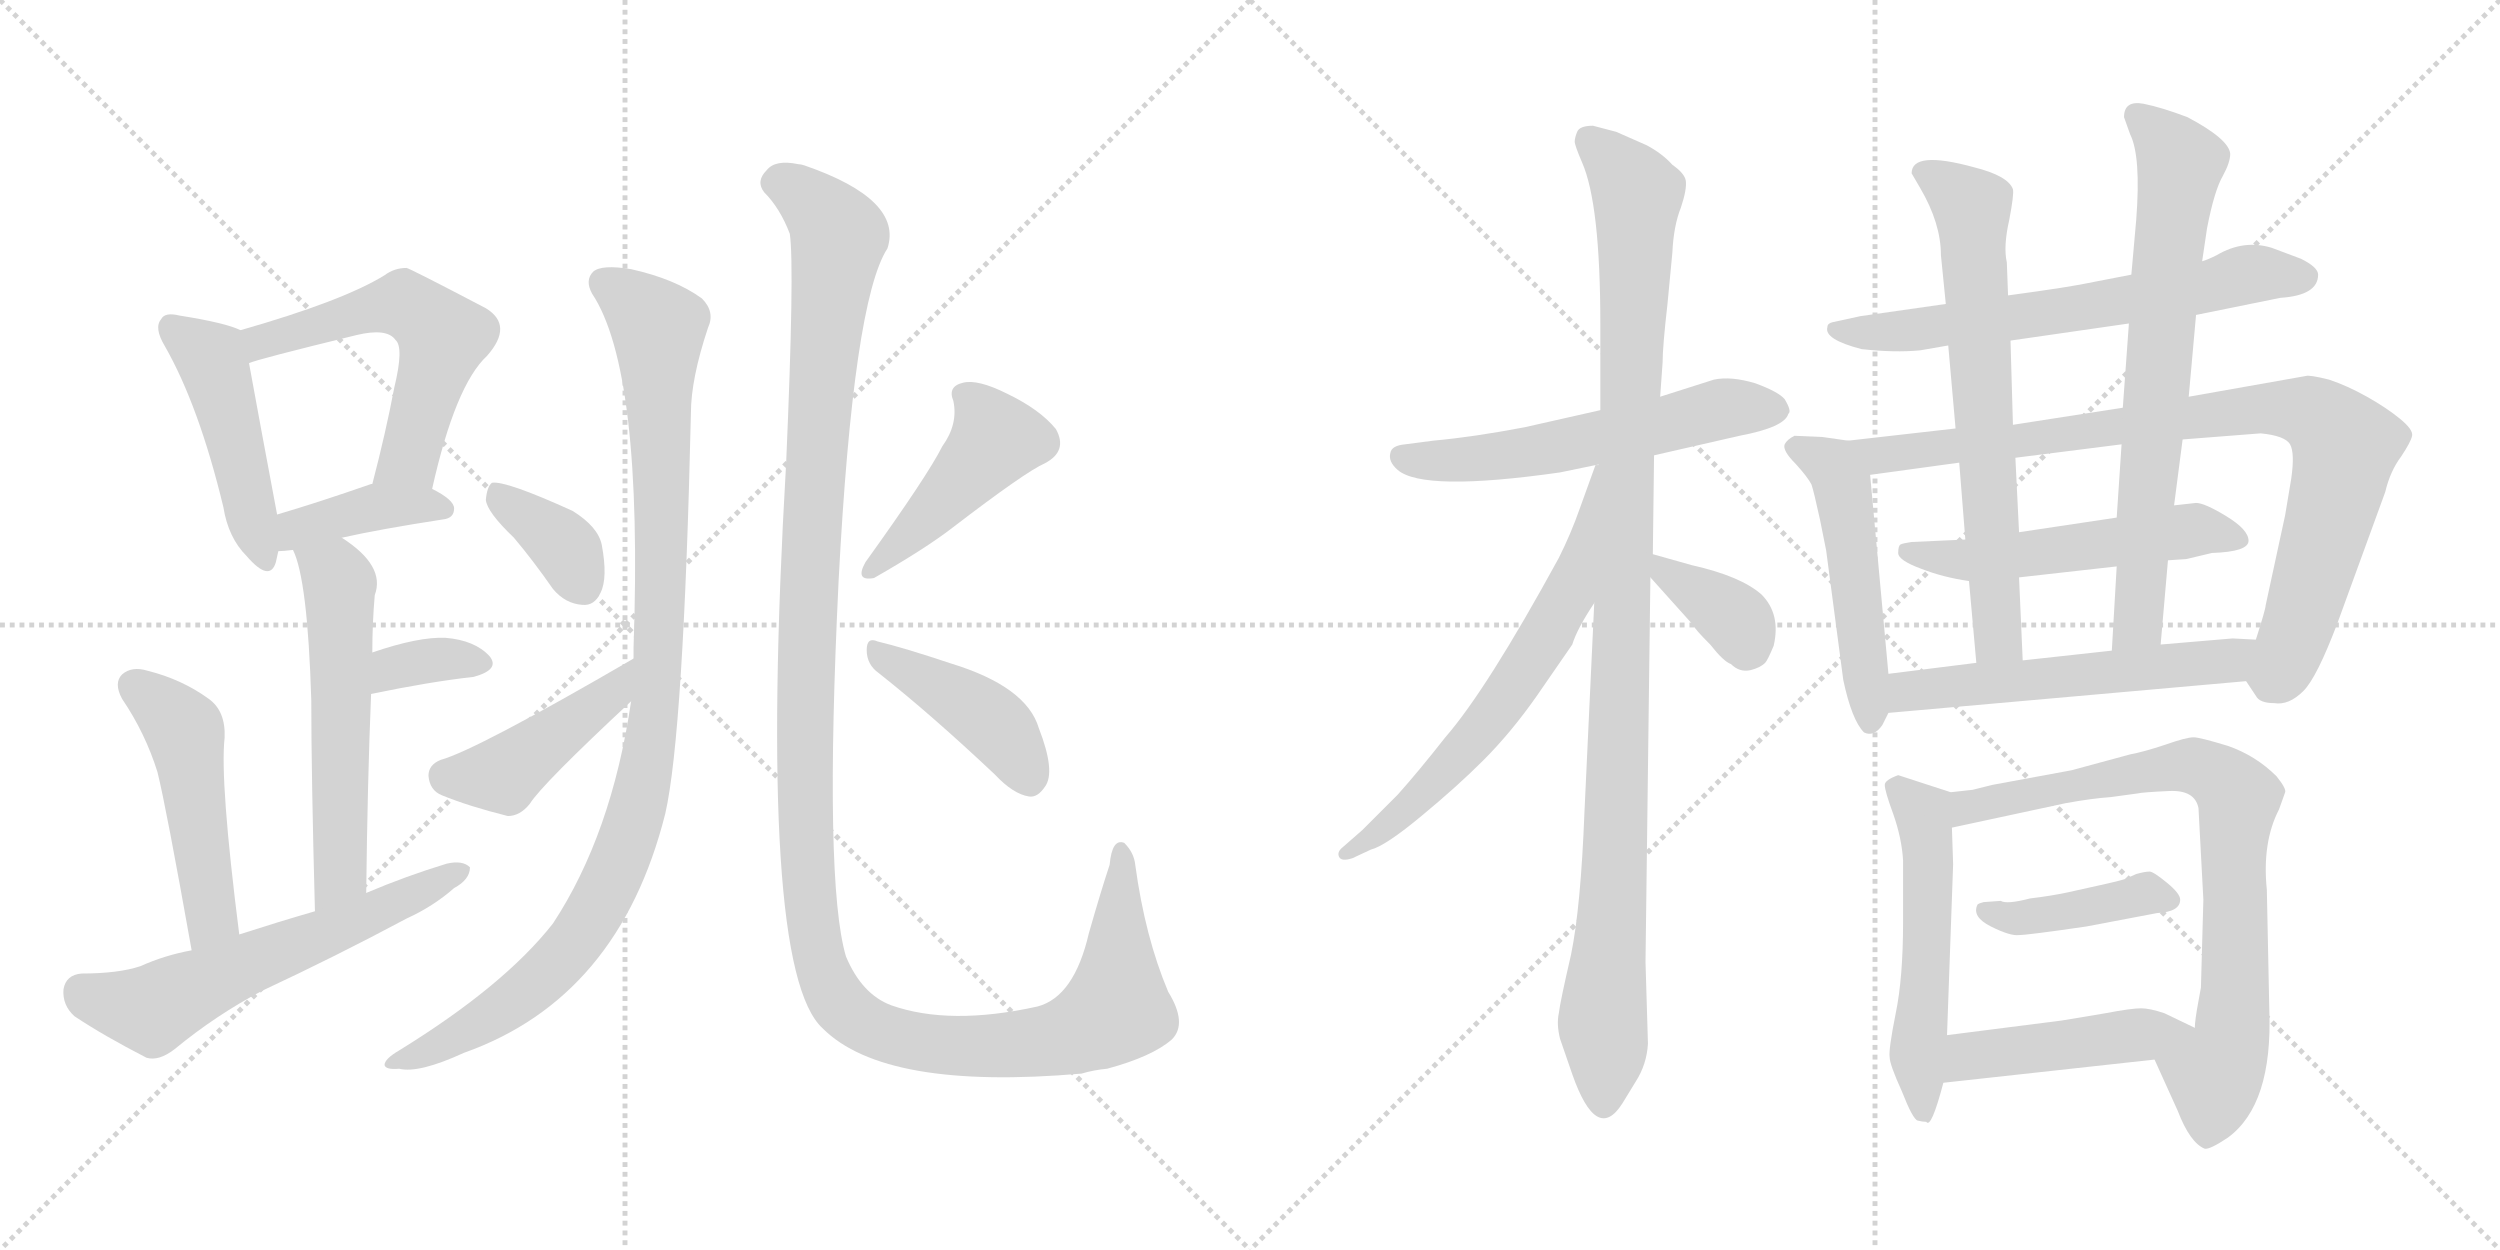 <svg version="1.1" viewBox="0 0 2048 1024" xmlns="http://www.w3.org/2000/svg">
  <g stroke="lightgray" stroke-dasharray="1,1" stroke-width="1" transform="scale(4, 4)">
    <line x1="0" y1="0" x2="256" y2="256"></line>
    <line x1="256" y1="0" x2="0" y2="256"></line>
    <line x1="128" y1="0" x2="128" y2="256"></line>
    <line x1="0" y1="128" x2="256" y2="128"></line>
    <line x1="256" y1="0" x2="512" y2="256"></line>
    <line x1="512" y1="0" x2="256" y2="256"></line>
    <line x1="384" y1="0" x2="384" y2="256"></line>
    <line x1="256" y1="128" x2="512" y2="128"></line>
  </g>
<g transform="scale(1, -1) translate(0, -850)">
   <style type="text/css">
    @keyframes keyframes0 {
      from {
       stroke: black;
       stroke-dashoffset: 463;
       stroke-width: 128;
       }
       60% {
       animation-timing-function: step-end;
       stroke: black;
       stroke-dashoffset: 0;
       stroke-width: 128;
       }
       to {
       stroke: black;
       stroke-width: 1024;
       }
       }
       #make-me-a-hanzi-animation-0 {
         animation: keyframes0 0.627s both;
         animation-delay: 0s;
         animation-timing-function: linear;
       }
    @keyframes keyframes1 {
      from {
       stroke: black;
       stroke-dashoffset: 565;
       stroke-width: 128;
       }
       65% {
       animation-timing-function: step-end;
       stroke: black;
       stroke-dashoffset: 0;
       stroke-width: 128;
       }
       to {
       stroke: black;
       stroke-width: 1024;
       }
       }
       #make-me-a-hanzi-animation-1 {
         animation: keyframes1 0.71s both;
         animation-delay: 0.627s;
         animation-timing-function: linear;
       }
    @keyframes keyframes2 {
      from {
       stroke: black;
       stroke-dashoffset: 392;
       stroke-width: 128;
       }
       56% {
       animation-timing-function: step-end;
       stroke: black;
       stroke-dashoffset: 0;
       stroke-width: 128;
       }
       to {
       stroke: black;
       stroke-width: 1024;
       }
       }
       #make-me-a-hanzi-animation-2 {
         animation: keyframes2 0.569s both;
         animation-delay: 1.337s;
         animation-timing-function: linear;
       }
    @keyframes keyframes3 {
      from {
       stroke: black;
       stroke-dashoffset: 562;
       stroke-width: 128;
       }
       65% {
       animation-timing-function: step-end;
       stroke: black;
       stroke-dashoffset: 0;
       stroke-width: 128;
       }
       to {
       stroke: black;
       stroke-width: 1024;
       }
       }
       #make-me-a-hanzi-animation-3 {
         animation: keyframes3 0.707s both;
         animation-delay: 1.906s;
         animation-timing-function: linear;
       }
    @keyframes keyframes4 {
      from {
       stroke: black;
       stroke-dashoffset: 345;
       stroke-width: 128;
       }
       53% {
       animation-timing-function: step-end;
       stroke: black;
       stroke-dashoffset: 0;
       stroke-width: 128;
       }
       to {
       stroke: black;
       stroke-width: 1024;
       }
       }
       #make-me-a-hanzi-animation-4 {
         animation: keyframes4 0.531s both;
         animation-delay: 2.613s;
         animation-timing-function: linear;
       }
    @keyframes keyframes5 {
      from {
       stroke: black;
       stroke-dashoffset: 486;
       stroke-width: 128;
       }
       61% {
       animation-timing-function: step-end;
       stroke: black;
       stroke-dashoffset: 0;
       stroke-width: 128;
       }
       to {
       stroke: black;
       stroke-width: 1024;
       }
       }
       #make-me-a-hanzi-animation-5 {
         animation: keyframes5 0.646s both;
         animation-delay: 3.144s;
         animation-timing-function: linear;
       }
    @keyframes keyframes6 {
      from {
       stroke: black;
       stroke-dashoffset: 594;
       stroke-width: 128;
       }
       66% {
       animation-timing-function: step-end;
       stroke: black;
       stroke-dashoffset: 0;
       stroke-width: 128;
       }
       to {
       stroke: black;
       stroke-width: 1024;
       }
       }
       #make-me-a-hanzi-animation-6 {
         animation: keyframes6 0.733s both;
         animation-delay: 3.789s;
         animation-timing-function: linear;
       }
    @keyframes keyframes7 {
      from {
       stroke: black;
       stroke-dashoffset: 1013;
       stroke-width: 128;
       }
       77% {
       animation-timing-function: step-end;
       stroke: black;
       stroke-dashoffset: 0;
       stroke-width: 128;
       }
       to {
       stroke: black;
       stroke-width: 1024;
       }
       }
       #make-me-a-hanzi-animation-7 {
         animation: keyframes7 1.074s both;
         animation-delay: 4.523s;
         animation-timing-function: linear;
       }
    @keyframes keyframes8 {
      from {
       stroke: black;
       stroke-dashoffset: 364;
       stroke-width: 128;
       }
       54% {
       animation-timing-function: step-end;
       stroke: black;
       stroke-dashoffset: 0;
       stroke-width: 128;
       }
       to {
       stroke: black;
       stroke-width: 1024;
       }
       }
       #make-me-a-hanzi-animation-8 {
         animation: keyframes8 0.546s both;
         animation-delay: 5.597s;
         animation-timing-function: linear;
       }
    @keyframes keyframes9 {
      from {
       stroke: black;
       stroke-dashoffset: 428;
       stroke-width: 128;
       }
       58% {
       animation-timing-function: step-end;
       stroke: black;
       stroke-dashoffset: 0;
       stroke-width: 128;
       }
       to {
       stroke: black;
       stroke-width: 1024;
       }
       }
       #make-me-a-hanzi-animation-9 {
         animation: keyframes9 0.598s both;
         animation-delay: 6.143s;
         animation-timing-function: linear;
       }
    @keyframes keyframes10 {
      from {
       stroke: black;
       stroke-dashoffset: 1329;
       stroke-width: 128;
       }
       81% {
       animation-timing-function: step-end;
       stroke: black;
       stroke-dashoffset: 0;
       stroke-width: 128;
       }
       to {
       stroke: black;
       stroke-width: 1024;
       }
       }
       #make-me-a-hanzi-animation-10 {
         animation: keyframes10 1.332s both;
         animation-delay: 6.742s;
         animation-timing-function: linear;
       }
    @keyframes keyframes11 {
      from {
       stroke: black;
       stroke-dashoffset: 441;
       stroke-width: 128;
       }
       59% {
       animation-timing-function: step-end;
       stroke: black;
       stroke-dashoffset: 0;
       stroke-width: 128;
       }
       to {
       stroke: black;
       stroke-width: 1024;
       }
       }
       #make-me-a-hanzi-animation-11 {
         animation: keyframes11 0.609s both;
         animation-delay: 8.073s;
         animation-timing-function: linear;
       }
    @keyframes keyframes12 {
      from {
       stroke: black;
       stroke-dashoffset: 420;
       stroke-width: 128;
       }
       58% {
       animation-timing-function: step-end;
       stroke: black;
       stroke-dashoffset: 0;
       stroke-width: 128;
       }
       to {
       stroke: black;
       stroke-width: 1024;
       }
       }
       #make-me-a-hanzi-animation-12 {
         animation: keyframes12 0.592s both;
         animation-delay: 8.682s;
         animation-timing-function: linear;
       }
    @keyframes keyframes13 {
      from {
       stroke: black;
       stroke-dashoffset: 565;
       stroke-width: 128;
       }
       65% {
       animation-timing-function: step-end;
       stroke: black;
       stroke-dashoffset: 0;
       stroke-width: 128;
       }
       to {
       stroke: black;
       stroke-width: 1024;
       }
       }
       #make-me-a-hanzi-animation-13 {
         animation: keyframes13 0.71s both;
         animation-delay: 9.274s;
         animation-timing-function: linear;
       }
    @keyframes keyframes14 {
      from {
       stroke: black;
       stroke-dashoffset: 1058;
       stroke-width: 128;
       }
       77% {
       animation-timing-function: step-end;
       stroke: black;
       stroke-dashoffset: 0;
       stroke-width: 128;
       }
       to {
       stroke: black;
       stroke-width: 1024;
       }
       }
       #make-me-a-hanzi-animation-14 {
         animation: keyframes14 1.111s both;
         animation-delay: 9.984s;
         animation-timing-function: linear;
       }
    @keyframes keyframes15 {
      from {
       stroke: black;
       stroke-dashoffset: 640;
       stroke-width: 128;
       }
       68% {
       animation-timing-function: step-end;
       stroke: black;
       stroke-dashoffset: 0;
       stroke-width: 128;
       }
       to {
       stroke: black;
       stroke-width: 1024;
       }
       }
       #make-me-a-hanzi-animation-15 {
         animation: keyframes15 0.771s both;
         animation-delay: 11.095s;
         animation-timing-function: linear;
       }
    @keyframes keyframes16 {
      from {
       stroke: black;
       stroke-dashoffset: 364;
       stroke-width: 128;
       }
       54% {
       animation-timing-function: step-end;
       stroke: black;
       stroke-dashoffset: 0;
       stroke-width: 128;
       }
       to {
       stroke: black;
       stroke-width: 1024;
       }
       }
       #make-me-a-hanzi-animation-16 {
         animation: keyframes16 0.546s both;
         animation-delay: 11.865s;
         animation-timing-function: linear;
       }
    @keyframes keyframes17 {
      from {
       stroke: black;
       stroke-dashoffset: 646;
       stroke-width: 128;
       }
       68% {
       animation-timing-function: step-end;
       stroke: black;
       stroke-dashoffset: 0;
       stroke-width: 128;
       }
       to {
       stroke: black;
       stroke-width: 1024;
       }
       }
       #make-me-a-hanzi-animation-17 {
         animation: keyframes17 0.776s both;
         animation-delay: 12.412s;
         animation-timing-function: linear;
       }
    @keyframes keyframes18 {
      from {
       stroke: black;
       stroke-dashoffset: 501;
       stroke-width: 128;
       }
       62% {
       animation-timing-function: step-end;
       stroke: black;
       stroke-dashoffset: 0;
       stroke-width: 128;
       }
       to {
       stroke: black;
       stroke-width: 1024;
       }
       }
       #make-me-a-hanzi-animation-18 {
         animation: keyframes18 0.658s both;
         animation-delay: 13.187s;
         animation-timing-function: linear;
       }
    @keyframes keyframes19 {
      from {
       stroke: black;
       stroke-dashoffset: 877;
       stroke-width: 128;
       }
       74% {
       animation-timing-function: step-end;
       stroke: black;
       stroke-dashoffset: 0;
       stroke-width: 128;
       }
       to {
       stroke: black;
       stroke-width: 1024;
       }
       }
       #make-me-a-hanzi-animation-19 {
         animation: keyframes19 0.964s both;
         animation-delay: 13.845s;
         animation-timing-function: linear;
       }
    @keyframes keyframes20 {
      from {
       stroke: black;
       stroke-dashoffset: 529;
       stroke-width: 128;
       }
       63% {
       animation-timing-function: step-end;
       stroke: black;
       stroke-dashoffset: 0;
       stroke-width: 128;
       }
       to {
       stroke: black;
       stroke-width: 1024;
       }
       }
       #make-me-a-hanzi-animation-20 {
         animation: keyframes20 0.681s both;
         animation-delay: 14.809s;
         animation-timing-function: linear;
       }
    @keyframes keyframes21 {
      from {
       stroke: black;
       stroke-dashoffset: 675;
       stroke-width: 128;
       }
       69% {
       animation-timing-function: step-end;
       stroke: black;
       stroke-dashoffset: 0;
       stroke-width: 128;
       }
       to {
       stroke: black;
       stroke-width: 1024;
       }
       }
       #make-me-a-hanzi-animation-21 {
         animation: keyframes21 0.799s both;
         animation-delay: 15.489s;
         animation-timing-function: linear;
       }
    @keyframes keyframes22 {
      from {
       stroke: black;
       stroke-dashoffset: 708;
       stroke-width: 128;
       }
       70% {
       animation-timing-function: step-end;
       stroke: black;
       stroke-dashoffset: 0;
       stroke-width: 128;
       }
       to {
       stroke: black;
       stroke-width: 1024;
       }
       }
       #make-me-a-hanzi-animation-22 {
         animation: keyframes22 0.826s both;
         animation-delay: 16.289s;
         animation-timing-function: linear;
       }
    @keyframes keyframes23 {
      from {
       stroke: black;
       stroke-dashoffset: 554;
       stroke-width: 128;
       }
       64% {
       animation-timing-function: step-end;
       stroke: black;
       stroke-dashoffset: 0;
       stroke-width: 128;
       }
       to {
       stroke: black;
       stroke-width: 1024;
       }
       }
       #make-me-a-hanzi-animation-23 {
         animation: keyframes23 0.701s both;
         animation-delay: 17.115s;
         animation-timing-function: linear;
       }
    @keyframes keyframes24 {
      from {
       stroke: black;
       stroke-dashoffset: 531;
       stroke-width: 128;
       }
       63% {
       animation-timing-function: step-end;
       stroke: black;
       stroke-dashoffset: 0;
       stroke-width: 128;
       }
       to {
       stroke: black;
       stroke-width: 1024;
       }
       }
       #make-me-a-hanzi-animation-24 {
         animation: keyframes24 0.682s both;
         animation-delay: 17.816s;
         animation-timing-function: linear;
       }
    @keyframes keyframes25 {
      from {
       stroke: black;
       stroke-dashoffset: 782;
       stroke-width: 128;
       }
       72% {
       animation-timing-function: step-end;
       stroke: black;
       stroke-dashoffset: 0;
       stroke-width: 128;
       }
       to {
       stroke: black;
       stroke-width: 1024;
       }
       }
       #make-me-a-hanzi-animation-25 {
         animation: keyframes25 0.886s both;
         animation-delay: 18.498s;
         animation-timing-function: linear;
       }
    @keyframes keyframes26 {
      from {
       stroke: black;
       stroke-dashoffset: 412;
       stroke-width: 128;
       }
       57% {
       animation-timing-function: step-end;
       stroke: black;
       stroke-dashoffset: 0;
       stroke-width: 128;
       }
       to {
       stroke: black;
       stroke-width: 1024;
       }
       }
       #make-me-a-hanzi-animation-26 {
         animation: keyframes26 0.585s both;
         animation-delay: 19.384s;
         animation-timing-function: linear;
       }
    @keyframes keyframes27 {
      from {
       stroke: black;
       stroke-dashoffset: 455;
       stroke-width: 128;
       }
       60% {
       animation-timing-function: step-end;
       stroke: black;
       stroke-dashoffset: 0;
       stroke-width: 128;
       }
       to {
       stroke: black;
       stroke-width: 1024;
       }
       }
       #make-me-a-hanzi-animation-27 {
         animation: keyframes27 0.62s both;
         animation-delay: 19.969s;
         animation-timing-function: linear;
       }
</style>
<path d="M 197.0 579.5 Q 185.0 585.5 147.0 591.5 Q 135.0 594.5 132.0 588.5 Q 126.0 581.5 135.0 566.5 Q 163.0 517.5 183.0 434.5 Q 187.0 409.5 202.0 394.5 Q 221.0 372.5 226.0 389.5 Q 227.0 393.5 228.0 398.5 L 227.0 428.5 Q 214.0 497.5 204.0 552.5 C 199.0 578.5 199.0 578.5 197.0 579.5 Z" fill="lightgray"></path> 
<path d="M 354.0 449.5 Q 373.0 534.5 399.0 558.5 Q 421.0 583.5 398.0 597.5 Q 335.0 630.5 333.0 630.5 Q 323.0 630.5 315.0 624.5 Q 281.0 603.5 197.0 579.5 C 168.0 571.5 175.0 543.5 204.0 552.5 Q 210.0 555.5 292.0 575.5 Q 317.0 581.5 324.0 571.5 Q 331.0 565.5 323.0 532.5 Q 316.0 495.5 305.0 453.5 C 298.0 424.5 347.0 420.5 354.0 449.5 Z" fill="lightgray"></path> 
<path d="M 280.0 409.5 Q 311.0 416.5 363.0 424.5 Q 372.0 425.5 372.0 433.5 Q 372.0 440.5 354.0 449.5 L 305.0 453.5 L 304.0 453.5 Q 261.0 438.5 227.0 428.5 C 198.0 419.5 198.0 397.5 228.0 398.5 Q 232.0 398.5 240.0 399.5 L 280.0 409.5 Z" fill="lightgray"></path> 
<path d="M 300.0 118.5 Q 301.0 208.5 304.0 281.5 L 305.0 315.5 Q 305.0 339.5 307.0 362.5 Q 316.0 386.5 280.0 409.5 C 255.0 426.5 229.0 427.5 240.0 399.5 Q 252.0 375.5 255.0 276.5 Q 255.0 215.5 258.0 103.5 C 259.0 73.5 300.0 88.5 300.0 118.5 Z" fill="lightgray"></path> 
<path d="M 304.0 281.5 Q 352.0 291.5 388.0 295.5 Q 410.0 301.5 401.0 312.5 Q 389.0 325.5 365.0 327.5 Q 343.0 328.5 305.0 315.5 C 277.0 305.5 275.0 275.5 304.0 281.5 Z" fill="lightgray"></path> 
<path d="M 196.0 84.5 Q 180.0 210.5 184.0 245.5 Q 185.0 267.5 171.0 277.5 Q 149.0 293.5 121.0 300.5 Q 108.0 304.5 100.0 297.5 Q 93.0 290.5 100.0 277.5 Q 119.0 249.5 129.0 217.5 Q 136.0 189.5 157.0 71.5 C 162.0 41.5 200.0 54.5 196.0 84.5 Z" fill="lightgray"></path> 
<path d="M 157.0 71.5 Q 135.0 67.5 115.0 58.5 Q 97.0 52.5 67.0 52.5 Q 54.0 51.5 52.0 39.5 Q 51.0 26.5 61.0 17.5 Q 85.0 1.5 120.0 -16.5 Q 130.0 -19.5 143.0 -9.5 Q 177.0 18.5 215.0 38.5 Q 275.0 66.5 333.0 97.5 Q 355.0 107.5 372.0 122.5 Q 385.0 129.5 385.0 139.5 Q 379.0 145.5 366.0 142.5 Q 333.0 132.5 300.0 118.5 L 258.0 103.5 Q 227.0 94.5 196.0 84.5 L 157.0 71.5 Z" fill="lightgray"></path> 
<path d="M 517.0 275.5 Q 501.0 166.5 453.0 93.5 Q 413.0 42.5 327.0 -10.5 Q 315.0 -17.5 315.0 -22.5 Q 316.0 -26.5 327.0 -25.5 Q 343.0 -29.5 380.0 -12.5 Q 507.0 32.5 545.0 183.5 Q 560.0 249.5 566.0 511.5 Q 566.0 539.5 580.0 581.5 Q 586.0 594.5 575.0 605.5 Q 553.0 621.5 517.0 629.5 Q 493.0 633.5 486.0 627.5 Q 479.0 620.5 485.0 609.5 Q 527.0 546.5 519.0 319.5 Q 519.0 316.5 519.0 310.5 L 517.0 275.5 Z" fill="lightgray"></path> 
<path d="M 421.0 409.5 Q 437.0 390.5 453.0 367.5 Q 463.0 355.5 477.0 354.5 Q 487.0 353.5 492.0 364.5 Q 498.0 376.5 493.0 403.5 Q 490.0 418.5 469.0 431.5 Q 414.0 456.5 403.0 454.5 Q 399.0 451.5 398.0 440.5 Q 399.0 430.5 421.0 409.5 Z" fill="lightgray"></path> 
<path d="M 519.0 310.5 Q 390.0 235.5 361.0 227.5 Q 351.0 223.5 351.0 214.5 Q 352.0 202.5 362.0 198.5 Q 384.0 189.5 416.0 181.5 Q 426.0 181.5 434.0 191.5 Q 444.0 207.5 517.0 275.5 C 539.0 295.5 545.0 325.5 519.0 310.5 Z" fill="lightgray"></path> 
<path d="M 960.0 -1.5 Q 973.0 11.5 957.0 37.5 Q 938.0 82.5 930.0 141.5 Q 929.0 151.5 921.0 159.5 Q 911.0 163.5 909.0 141.5 Q 902.0 120.5 892.0 85.5 Q 880.0 33.5 850.0 25.5 Q 778.0 9.5 730.0 26.5 Q 706.0 35.5 693.0 66.5 Q 675.0 127.5 687.0 374.5 Q 699.0 603.5 727.0 646.5 Q 740.0 686.5 659.0 714.5 Q 656.0 715.5 654.0 715.5 Q 635.0 719.5 628.0 710.5 Q 619.0 701.5 626.0 692.5 Q 639.0 679.5 647.0 658.5 Q 651.0 631.5 644.0 470.5 Q 620.0 56.5 674.0 7.5 Q 725.0 -43.5 886.0 -29.5 Q 896.0 -26.5 907.0 -25.5 Q 944.0 -15.5 960.0 -1.5 Z" fill="lightgray"></path> 
<path d="M 772.0 484.5 Q 760.0 460.5 709.0 389.5 Q 700.0 373.5 716.0 376.5 Q 758.0 400.5 780.0 417.5 Q 840.0 463.5 856.0 470.5 Q 875.0 480.5 865.0 498.5 Q 852.0 514.5 825.0 527.5 Q 801.0 539.5 789.0 536.5 Q 776.0 533.5 781.0 521.5 Q 785.0 502.5 772.0 484.5 Z" fill="lightgray"></path> 
<path d="M 720.0 298.5 Q 763.0 264.5 815.0 215.5 Q 830.0 199.5 843.0 197.5 Q 850.0 196.5 856.0 205.5 Q 865.0 217.5 851.0 253.5 Q 841.0 287.5 779.0 306.5 Q 740.0 319.5 719.0 324.5 Q 710.0 328.5 710.0 317.5 Q 710.0 305.5 720.0 298.5 Z" fill="lightgray"></path> 
<path d="M 1355.0 477.0 L 1425.0 493.0 Q 1462.0 500.0 1465.0 511.0 Q 1468.0 513.0 1462.0 523.0 Q 1457.0 529.0 1438.0 536.0 Q 1418.0 542.0 1404.0 539.0 L 1360.0 525.0 L 1311.0 514.0 L 1249.0 500.0 Q 1207.0 492.0 1174.0 489.0 L 1151.0 486.0 Q 1140.0 485.0 1139.0 479.0 Q 1137.0 472.0 1145.0 465.0 Q 1166.0 447.0 1278.0 463.0 L 1307.0 469.0 L 1355.0 477.0 Z" fill="lightgray"></path> 
<path d="M 1350.0 -5.0 L 1348.0 62.0 L 1352.0 377.0 L 1354.0 396.0 L 1355.0 477.0 L 1360.0 525.0 L 1362.0 553.0 Q 1362.0 566.0 1366.0 601.0 L 1370.0 643.0 Q 1371.0 665.0 1377.0 680.0 Q 1382.0 695.0 1381.0 702.0 Q 1380.0 708.0 1370.0 715.0 Q 1362.0 724.0 1349.0 731.0 L 1324.0 742.0 L 1305.0 747.0 Q 1294.0 747.0 1292.0 742.0 Q 1290.0 737.0 1290.0 734.0 Q 1290.0 731.0 1296.0 717.0 Q 1311.0 683.0 1311.0 584.0 L 1311.0 514.0 L 1306.0 356.0 L 1298.0 185.0 Q 1295.0 107.0 1287.0 68.0 Q 1278.0 29.0 1277.0 20.0 Q 1275.0 11.0 1278.0 -1.0 L 1288.0 -30.0 Q 1308.0 -87.0 1329.0 -54.0 L 1340.0 -36.0 Q 1349.0 -22.0 1350.0 -5.0 Z" fill="lightgray"></path> 
<path d="M 1307.0 469.0 L 1294.0 433.0 Q 1287.0 413.0 1277.0 393.0 Q 1218.0 285.0 1184.0 246.0 Q 1162.0 218.0 1145.0 199.0 L 1116.0 170.0 L 1100.0 156.0 Q 1095.0 152.0 1097.0 148.0 Q 1099.0 144.0 1108.0 147.0 L 1123.0 154.0 Q 1135.0 157.0 1165.0 182.0 Q 1194.0 206.0 1215.0 227.0 Q 1238.0 250.0 1259.0 280.0 L 1288.0 322.0 Q 1292.0 335.0 1306.0 356.0 C 1322.0 381.0 1325.0 495.0 1310.0 469.0 L 1307.0 469.0 Z" fill="lightgray"></path> 
<path d="M 1352.0 377.0 L 1387.0 338.0 Q 1388.0 335.0 1401.0 322.0 Q 1412.0 308.0 1418.0 306.0 Q 1425.0 299.0 1434.0 301.0 Q 1442.0 303.0 1446.0 307.0 Q 1448.0 309.0 1453.0 321.0 Q 1459.0 347.0 1443.0 363.0 Q 1426.0 378.0 1386.0 387.0 L 1354.0 396.0 C 1329.0 403.0 1332.0 399.0 1352.0 377.0 Z" fill="lightgray"></path> 
<path d="M 1647.0 571.0 L 1744.0 585.0 L 1799.0 592.0 L 1868.0 606.0 Q 1899.0 608.0 1899.0 625.0 Q 1899.0 631.0 1885.0 638.0 L 1861.0 647.0 Q 1838.0 654.0 1816.0 641.0 Q 1808.0 637.0 1804.0 636.0 L 1746.0 625.0 L 1715.0 619.0 Q 1697.0 615.0 1645.0 608.0 L 1594.0 601.0 L 1524.0 591.0 L 1501.0 586.0 Q 1497.0 585.0 1497.0 582.0 Q 1494.0 572.0 1525.0 564.0 Q 1552.0 561.0 1573.0 563.0 L 1596.0 567.0 L 1647.0 571.0 Z" fill="lightgray"></path> 
<path d="M 1547.0 298.0 L 1532.0 461.0 C 1530.0 487.0 1530.0 487.0 1514.0 489.0 L 1493.0 492.0 L 1470.0 493.0 Q 1464.0 490.0 1462.0 486.0 Q 1460.0 481.0 1471.0 470.0 Q 1481.0 459.0 1484.0 453.0 Q 1486.0 447.0 1491.0 424.0 L 1496.0 399.0 L 1510.0 293.0 Q 1517.0 260.0 1527.0 250.0 Q 1535.0 246.0 1542.0 256.0 L 1547.0 266.0 L 1547.0 298.0 Z" fill="lightgray"></path> 
<path d="M 1877.0 458.0 L 1872.0 428.0 L 1856.0 354.0 Q 1856.0 351.0 1848.0 326.0 C 1839.0 297.0 1838.0 294.0 1840.0 292.0 L 1848.0 280.0 Q 1851.0 274.0 1863.0 274.0 Q 1875.0 272.0 1887.0 284.0 Q 1898.0 295.0 1915.0 340.0 L 1954.0 447.0 Q 1958.0 464.0 1967.0 476.0 Q 1975.0 488.0 1976.0 493.0 Q 1977.0 498.0 1966.0 507.0 Q 1955.0 516.0 1939.0 525.0 Q 1923.0 534.0 1908.0 539.0 Q 1892.0 543.0 1889.0 542.0 L 1793.0 525.0 L 1739.0 516.0 L 1649.0 502.0 L 1602.0 499.0 L 1514.0 489.0 C 1484.0 486.0 1502.0 457.0 1532.0 461.0 L 1605.0 471.0 L 1651.0 475.0 L 1738.0 486.0 L 1788.0 490.0 L 1852.0 495.0 Q 1872.0 493.0 1876.0 486.0 Q 1880.0 479.0 1877.0 458.0 Z" fill="lightgray"></path> 
<path d="M 1776.0 391.0 L 1791.0 392.0 L 1812.0 397.0 Q 1842.0 398.0 1842.0 407.0 Q 1842.0 416.0 1824.0 427.0 Q 1806.0 438.0 1799.0 438.0 L 1781.0 436.0 L 1734.0 426.0 L 1654.0 414.0 L 1610.0 408.0 L 1566.0 406.0 Q 1559.0 405.0 1557.0 404.0 Q 1555.0 403.0 1555.0 397.0 Q 1555.0 391.0 1574.0 384.0 Q 1592.0 377.0 1613.0 374.0 L 1654.0 377.0 L 1734.0 386.0 L 1776.0 391.0 Z" fill="lightgray"></path> 
<path d="M 1654.0 414.0 L 1651.0 475.0 L 1649.0 502.0 L 1647.0 571.0 L 1645.0 608.0 L 1644.0 635.0 Q 1641.0 648.0 1646.0 670.0 Q 1650.0 691.0 1649.0 695.0 Q 1645.0 706.0 1617.0 713.0 Q 1566.0 727.0 1566.0 708.0 L 1573.0 696.0 Q 1590.0 667.0 1590.0 641.0 L 1594.0 601.0 L 1596.0 567.0 L 1602.0 499.0 L 1605.0 471.0 L 1610.0 408.0 L 1613.0 374.0 L 1619.0 307.0 C 1622.0 277.0 1658.0 279.0 1657.0 309.0 L 1654.0 377.0 L 1654.0 414.0 Z" fill="lightgray"></path> 
<path d="M 1770.0 322.0 L 1776.0 391.0 L 1781.0 436.0 L 1788.0 490.0 L 1793.0 525.0 L 1799.0 592.0 L 1804.0 636.0 L 1808.0 663.0 Q 1814.0 694.0 1821.0 706.0 Q 1827.0 717.0 1827.0 724.0 Q 1826.0 736.0 1792.0 754.0 Q 1771.0 762.0 1756.0 765.0 Q 1740.0 768.0 1740.0 754.0 L 1745.0 740.0 Q 1754.0 722.0 1750.0 670.0 L 1746.0 625.0 L 1744.0 585.0 L 1739.0 516.0 L 1738.0 486.0 L 1734.0 426.0 L 1734.0 386.0 L 1730.0 317.0 C 1728.0 287.0 1767.0 292.0 1770.0 322.0 Z" fill="lightgray"></path> 
<path d="M 1848.0 326.0 L 1829.0 327.0 L 1770.0 322.0 L 1730.0 317.0 L 1657.0 309.0 L 1619.0 307.0 L 1547.0 298.0 C 1517.0 294.0 1517.0 263.0 1547.0 266.0 L 1840.0 292.0 C 1870.0 295.0 1878.0 324.0 1848.0 326.0 Z" fill="lightgray"></path> 
<path d="M 1595.0 2.0 L 1600.0 142.0 L 1599.0 172.0 C 1598.0 201.0 1598.0 201.0 1598.0 201.0 L 1555.0 215.0 Q 1544.0 211.0 1544.0 207.0 Q 1544.0 202.0 1551.0 183.0 Q 1558.0 163.0 1559.0 145.0 L 1559.0 95.0 Q 1559.0 49.0 1553.0 20.0 Q 1547.0 -10.0 1548.0 -16.0 Q 1548.0 -22.0 1558.0 -44.0 Q 1567.0 -67.0 1571.0 -68.0 Q 1575.0 -69.0 1578.0 -69.0 Q 1582.0 -75.0 1592.0 -37.0 L 1595.0 2.0 Z" fill="lightgray"></path> 
<path d="M 1599.0 172.0 L 1692.0 192.0 Q 1714.0 196.0 1729.0 197.0 L 1751.0 200.0 Q 1755.0 201.0 1777.0 202.0 Q 1798.0 203.0 1801.0 188.0 L 1805.0 113.0 L 1803.0 41.0 L 1801.0 30.0 Q 1798.0 14.0 1798.0 8.0 C 1794.0 -22.0 1753.0 9.0 1765.0 -18.0 L 1784.0 -60.0 Q 1794.0 -86.0 1806.0 -91.0 Q 1810.0 -92.0 1825.0 -82.0 Q 1862.0 -55.0 1859.0 23.0 L 1857.0 121.0 Q 1853.0 160.0 1867.0 187.0 L 1872.0 201.0 Q 1873.0 204.0 1865.0 214.0 Q 1848.0 231.0 1825.0 239.0 Q 1802.0 246.0 1797.0 246.0 Q 1791.0 246.0 1774.0 240.0 Q 1756.0 234.0 1745.0 232.0 L 1697.0 219.0 L 1632.0 207.0 L 1616.0 203.0 L 1598.0 201.0 C 1568.0 198.0 1570.0 166.0 1599.0 172.0 Z" fill="lightgray"></path> 
<path d="M 1709.0 91.0 L 1767.0 102.0 Q 1786.0 103.0 1786.0 113.0 Q 1786.0 118.0 1775.0 127.0 Q 1764.0 136.0 1761.0 136.0 Q 1757.0 136.0 1750.0 134.0 L 1741.0 130.0 Q 1735.0 128.0 1721.0 125.0 L 1694.0 119.0 Q 1680.0 116.0 1663.0 114.0 Q 1644.0 109.0 1639.0 112.0 L 1625.0 111.0 Q 1621.0 110.0 1620.0 109.0 Q 1615.0 99.0 1631.0 91.0 Q 1647.0 83.0 1654.0 84.0 Q 1661.0 84.0 1709.0 91.0 Z" fill="lightgray"></path> 
<path d="M 1798.0 8.0 L 1773.0 20.0 Q 1761.0 24.0 1754.0 24.0 Q 1746.0 24.0 1725.0 20.0 L 1689.0 14.0 L 1595.0 2.0 C 1565.0 -2.0 1562.0 -40.0 1592.0 -37.0 L 1765.0 -18.0 C 1795.0 -15.0 1825.0 -5.0 1798.0 8.0 Z" fill="lightgray"></path> 
      <clipPath id="make-me-a-hanzi-clip-0">
      <path d="M 197.0 579.5 Q 185.0 585.5 147.0 591.5 Q 135.0 594.5 132.0 588.5 Q 126.0 581.5 135.0 566.5 Q 163.0 517.5 183.0 434.5 Q 187.0 409.5 202.0 394.5 Q 221.0 372.5 226.0 389.5 Q 227.0 393.5 228.0 398.5 L 227.0 428.5 Q 214.0 497.5 204.0 552.5 C 199.0 578.5 199.0 578.5 197.0 579.5 Z" fill="lightgray"></path>
      </clipPath>
      <path clip-path="url(#make-me-a-hanzi-clip-0)" d="M 141.0 581.5 L 175.0 552.5 L 214.0 394.5 " fill="none" id="make-me-a-hanzi-animation-0" stroke-dasharray="335 670" stroke-linecap="round"></path>

      <clipPath id="make-me-a-hanzi-clip-1">
      <path d="M 354.0 449.5 Q 373.0 534.5 399.0 558.5 Q 421.0 583.5 398.0 597.5 Q 335.0 630.5 333.0 630.5 Q 323.0 630.5 315.0 624.5 Q 281.0 603.5 197.0 579.5 C 168.0 571.5 175.0 543.5 204.0 552.5 Q 210.0 555.5 292.0 575.5 Q 317.0 581.5 324.0 571.5 Q 331.0 565.5 323.0 532.5 Q 316.0 495.5 305.0 453.5 C 298.0 424.5 347.0 420.5 354.0 449.5 Z" fill="lightgray"></path>
      </clipPath>
      <path clip-path="url(#make-me-a-hanzi-clip-1)" d="M 204.0 559.5 L 214.0 570.5 L 309.0 598.5 L 330.0 601.5 L 352.0 586.5 L 363.0 574.5 L 362.0 566.5 L 335.0 474.5 L 312.0 459.5 " fill="none" id="make-me-a-hanzi-animation-1" stroke-dasharray="437 874" stroke-linecap="round"></path>

      <clipPath id="make-me-a-hanzi-clip-2">
      <path d="M 280.0 409.5 Q 311.0 416.5 363.0 424.5 Q 372.0 425.5 372.0 433.5 Q 372.0 440.5 354.0 449.5 L 305.0 453.5 L 304.0 453.5 Q 261.0 438.5 227.0 428.5 C 198.0 419.5 198.0 397.5 228.0 398.5 Q 232.0 398.5 240.0 399.5 L 280.0 409.5 Z" fill="lightgray"></path>
      </clipPath>
      <path clip-path="url(#make-me-a-hanzi-clip-2)" d="M 233.0 406.5 L 249.0 419.5 L 303.0 433.5 L 363.0 433.5 " fill="none" id="make-me-a-hanzi-animation-2" stroke-dasharray="264 528" stroke-linecap="round"></path>

      <clipPath id="make-me-a-hanzi-clip-3">
      <path d="M 300.0 118.5 Q 301.0 208.5 304.0 281.5 L 305.0 315.5 Q 305.0 339.5 307.0 362.5 Q 316.0 386.5 280.0 409.5 C 255.0 426.5 229.0 427.5 240.0 399.5 Q 252.0 375.5 255.0 276.5 Q 255.0 215.5 258.0 103.5 C 259.0 73.5 300.0 88.5 300.0 118.5 Z" fill="lightgray"></path>
      </clipPath>
      <path clip-path="url(#make-me-a-hanzi-clip-3)" d="M 247.0 398.5 L 274.0 379.5 L 279.0 356.5 L 279.0 142.5 L 274.0 124.5 L 262.0 113.5 " fill="none" id="make-me-a-hanzi-animation-3" stroke-dasharray="434 868" stroke-linecap="round"></path>

      <clipPath id="make-me-a-hanzi-clip-4">
      <path d="M 304.0 281.5 Q 352.0 291.5 388.0 295.5 Q 410.0 301.5 401.0 312.5 Q 389.0 325.5 365.0 327.5 Q 343.0 328.5 305.0 315.5 C 277.0 305.5 275.0 275.5 304.0 281.5 Z" fill="lightgray"></path>
      </clipPath>
      <path clip-path="url(#make-me-a-hanzi-clip-4)" d="M 311.0 286.5 L 317.0 298.5 L 335.0 306.5 L 391.0 306.5 " fill="none" id="make-me-a-hanzi-animation-4" stroke-dasharray="217 434" stroke-linecap="round"></path>

      <clipPath id="make-me-a-hanzi-clip-5">
      <path d="M 196.0 84.5 Q 180.0 210.5 184.0 245.5 Q 185.0 267.5 171.0 277.5 Q 149.0 293.5 121.0 300.5 Q 108.0 304.5 100.0 297.5 Q 93.0 290.5 100.0 277.5 Q 119.0 249.5 129.0 217.5 Q 136.0 189.5 157.0 71.5 C 162.0 41.5 200.0 54.5 196.0 84.5 Z" fill="lightgray"></path>
      </clipPath>
      <path clip-path="url(#make-me-a-hanzi-clip-5)" d="M 110.0 288.5 L 148.0 255.5 L 153.0 244.5 L 174.0 99.5 L 160.0 83.5 " fill="none" id="make-me-a-hanzi-animation-5" stroke-dasharray="358 716" stroke-linecap="round"></path>

      <clipPath id="make-me-a-hanzi-clip-6">
      <path d="M 157.0 71.5 Q 135.0 67.5 115.0 58.5 Q 97.0 52.5 67.0 52.5 Q 54.0 51.5 52.0 39.5 Q 51.0 26.5 61.0 17.5 Q 85.0 1.5 120.0 -16.5 Q 130.0 -19.5 143.0 -9.5 Q 177.0 18.5 215.0 38.5 Q 275.0 66.5 333.0 97.5 Q 355.0 107.5 372.0 122.5 Q 385.0 129.5 385.0 139.5 Q 379.0 145.5 366.0 142.5 Q 333.0 132.5 300.0 118.5 L 258.0 103.5 Q 227.0 94.5 196.0 84.5 L 157.0 71.5 Z" fill="lightgray"></path>
      </clipPath>
      <path clip-path="url(#make-me-a-hanzi-clip-6)" d="M 67.0 37.5 L 125.0 22.5 L 379.0 136.5 " fill="none" id="make-me-a-hanzi-animation-6" stroke-dasharray="466 932" stroke-linecap="round"></path>

      <clipPath id="make-me-a-hanzi-clip-7">
      <path d="M 517.0 275.5 Q 501.0 166.5 453.0 93.5 Q 413.0 42.5 327.0 -10.5 Q 315.0 -17.5 315.0 -22.5 Q 316.0 -26.5 327.0 -25.5 Q 343.0 -29.5 380.0 -12.5 Q 507.0 32.5 545.0 183.5 Q 560.0 249.5 566.0 511.5 Q 566.0 539.5 580.0 581.5 Q 586.0 594.5 575.0 605.5 Q 553.0 621.5 517.0 629.5 Q 493.0 633.5 486.0 627.5 Q 479.0 620.5 485.0 609.5 Q 527.0 546.5 519.0 319.5 Q 519.0 316.5 519.0 310.5 L 517.0 275.5 Z" fill="lightgray"></path>
      </clipPath>
      <path clip-path="url(#make-me-a-hanzi-clip-7)" d="M 495.0 618.5 L 531.0 591.5 L 539.0 581.5 L 540.0 566.5 L 539.0 299.5 L 523.0 191.5 L 491.0 108.5 L 458.0 63.5 L 406.0 19.5 L 321.0 -22.5 " fill="none" id="make-me-a-hanzi-animation-7" stroke-dasharray="885 1770" stroke-linecap="round"></path>

      <clipPath id="make-me-a-hanzi-clip-8">
      <path d="M 421.0 409.5 Q 437.0 390.5 453.0 367.5 Q 463.0 355.5 477.0 354.5 Q 487.0 353.5 492.0 364.5 Q 498.0 376.5 493.0 403.5 Q 490.0 418.5 469.0 431.5 Q 414.0 456.5 403.0 454.5 Q 399.0 451.5 398.0 440.5 Q 399.0 430.5 421.0 409.5 Z" fill="lightgray"></path>
      </clipPath>
      <path clip-path="url(#make-me-a-hanzi-clip-8)" d="M 406.0 445.5 L 459.0 405.5 L 478.0 368.5 " fill="none" id="make-me-a-hanzi-animation-8" stroke-dasharray="236 472" stroke-linecap="round"></path>

      <clipPath id="make-me-a-hanzi-clip-9">
      <path d="M 519.0 310.5 Q 390.0 235.5 361.0 227.5 Q 351.0 223.5 351.0 214.5 Q 352.0 202.5 362.0 198.5 Q 384.0 189.5 416.0 181.5 Q 426.0 181.5 434.0 191.5 Q 444.0 207.5 517.0 275.5 C 539.0 295.5 545.0 325.5 519.0 310.5 Z" fill="lightgray"></path>
      </clipPath>
      <path clip-path="url(#make-me-a-hanzi-clip-9)" d="M 365.0 214.5 L 411.0 215.5 L 502.0 282.5 L 508.0 293.5 " fill="none" id="make-me-a-hanzi-animation-9" stroke-dasharray="300 600" stroke-linecap="round"></path>

      <clipPath id="make-me-a-hanzi-clip-10">
      <path d="M 960.0 -1.5 Q 973.0 11.5 957.0 37.5 Q 938.0 82.5 930.0 141.5 Q 929.0 151.5 921.0 159.5 Q 911.0 163.5 909.0 141.5 Q 902.0 120.5 892.0 85.5 Q 880.0 33.5 850.0 25.5 Q 778.0 9.5 730.0 26.5 Q 706.0 35.5 693.0 66.5 Q 675.0 127.5 687.0 374.5 Q 699.0 603.5 727.0 646.5 Q 740.0 686.5 659.0 714.5 Q 656.0 715.5 654.0 715.5 Q 635.0 719.5 628.0 710.5 Q 619.0 701.5 626.0 692.5 Q 639.0 679.5 647.0 658.5 Q 651.0 631.5 644.0 470.5 Q 620.0 56.5 674.0 7.5 Q 725.0 -43.5 886.0 -29.5 Q 896.0 -26.5 907.0 -25.5 Q 944.0 -15.5 960.0 -1.5 Z" fill="lightgray"></path>
      </clipPath>
      <path clip-path="url(#make-me-a-hanzi-clip-10)" d="M 635.0 700.5 L 661.0 688.5 L 687.0 656.5 L 670.0 507.5 L 659.0 302.5 L 664.0 106.5 L 680.0 40.5 L 707.0 11.5 L 764.0 -5.5 L 852.0 -4.5 L 896.0 10.5 L 916.0 28.5 L 919.0 151.5 " fill="none" id="make-me-a-hanzi-animation-10" stroke-dasharray="1201 2402" stroke-linecap="round"></path>

      <clipPath id="make-me-a-hanzi-clip-11">
      <path d="M 772.0 484.5 Q 760.0 460.5 709.0 389.5 Q 700.0 373.5 716.0 376.5 Q 758.0 400.5 780.0 417.5 Q 840.0 463.5 856.0 470.5 Q 875.0 480.5 865.0 498.5 Q 852.0 514.5 825.0 527.5 Q 801.0 539.5 789.0 536.5 Q 776.0 533.5 781.0 521.5 Q 785.0 502.5 772.0 484.5 Z" fill="lightgray"></path>
      </clipPath>
      <path clip-path="url(#make-me-a-hanzi-clip-11)" d="M 789.0 526.5 L 808.0 507.5 L 814.0 487.5 L 720.0 387.5 " fill="none" id="make-me-a-hanzi-animation-11" stroke-dasharray="313 626" stroke-linecap="round"></path>

      <clipPath id="make-me-a-hanzi-clip-12">
      <path d="M 720.0 298.5 Q 763.0 264.5 815.0 215.5 Q 830.0 199.5 843.0 197.5 Q 850.0 196.5 856.0 205.5 Q 865.0 217.5 851.0 253.5 Q 841.0 287.5 779.0 306.5 Q 740.0 319.5 719.0 324.5 Q 710.0 328.5 710.0 317.5 Q 710.0 305.5 720.0 298.5 Z" fill="lightgray"></path>
      </clipPath>
      <path clip-path="url(#make-me-a-hanzi-clip-12)" d="M 720.0 314.5 L 806.0 263.5 L 823.0 247.5 L 843.0 212.5 " fill="none" id="make-me-a-hanzi-animation-12" stroke-dasharray="292 584" stroke-linecap="round"></path>

      <clipPath id="make-me-a-hanzi-clip-13">
      <path d="M 1355.0 477.0 L 1425.0 493.0 Q 1462.0 500.0 1465.0 511.0 Q 1468.0 513.0 1462.0 523.0 Q 1457.0 529.0 1438.0 536.0 Q 1418.0 542.0 1404.0 539.0 L 1360.0 525.0 L 1311.0 514.0 L 1249.0 500.0 Q 1207.0 492.0 1174.0 489.0 L 1151.0 486.0 Q 1140.0 485.0 1139.0 479.0 Q 1137.0 472.0 1145.0 465.0 Q 1166.0 447.0 1278.0 463.0 L 1307.0 469.0 L 1355.0 477.0 Z" fill="lightgray"></path>
      </clipPath>
      <path clip-path="url(#make-me-a-hanzi-clip-13)" d="M 1149.0 475.0 L 1241.0 477.0 L 1404.0 514.0 L 1454.0 515.0 " fill="none" id="make-me-a-hanzi-animation-13" stroke-dasharray="437 874" stroke-linecap="round"></path>

      <clipPath id="make-me-a-hanzi-clip-14">
      <path d="M 1350.0 -5.0 L 1348.0 62.0 L 1352.0 377.0 L 1354.0 396.0 L 1355.0 477.0 L 1360.0 525.0 L 1362.0 553.0 Q 1362.0 566.0 1366.0 601.0 L 1370.0 643.0 Q 1371.0 665.0 1377.0 680.0 Q 1382.0 695.0 1381.0 702.0 Q 1380.0 708.0 1370.0 715.0 Q 1362.0 724.0 1349.0 731.0 L 1324.0 742.0 L 1305.0 747.0 Q 1294.0 747.0 1292.0 742.0 Q 1290.0 737.0 1290.0 734.0 Q 1290.0 731.0 1296.0 717.0 Q 1311.0 683.0 1311.0 584.0 L 1311.0 514.0 L 1306.0 356.0 L 1298.0 185.0 Q 1295.0 107.0 1287.0 68.0 Q 1278.0 29.0 1277.0 20.0 Q 1275.0 11.0 1278.0 -1.0 L 1288.0 -30.0 Q 1308.0 -87.0 1329.0 -54.0 L 1340.0 -36.0 Q 1349.0 -22.0 1350.0 -5.0 Z" fill="lightgray"></path>
      </clipPath>
      <path clip-path="url(#make-me-a-hanzi-clip-14)" d="M 1302.0 735.0 L 1341.0 691.0 L 1323.0 133.0 L 1313.0 18.0 L 1315.0 -51.0 " fill="none" id="make-me-a-hanzi-animation-14" stroke-dasharray="930 1860" stroke-linecap="round"></path>

      <clipPath id="make-me-a-hanzi-clip-15">
      <path d="M 1307.0 469.0 L 1294.0 433.0 Q 1287.0 413.0 1277.0 393.0 Q 1218.0 285.0 1184.0 246.0 Q 1162.0 218.0 1145.0 199.0 L 1116.0 170.0 L 1100.0 156.0 Q 1095.0 152.0 1097.0 148.0 Q 1099.0 144.0 1108.0 147.0 L 1123.0 154.0 Q 1135.0 157.0 1165.0 182.0 Q 1194.0 206.0 1215.0 227.0 Q 1238.0 250.0 1259.0 280.0 L 1288.0 322.0 Q 1292.0 335.0 1306.0 356.0 C 1322.0 381.0 1325.0 495.0 1310.0 469.0 L 1307.0 469.0 Z" fill="lightgray"></path>
      </clipPath>
      <path clip-path="url(#make-me-a-hanzi-clip-15)" d="M 1307.0 462.0 L 1284.0 361.0 L 1239.0 286.0 L 1199.0 235.0 L 1149.0 185.0 L 1103.0 150.0 " fill="none" id="make-me-a-hanzi-animation-15" stroke-dasharray="512 1024" stroke-linecap="round"></path>

      <clipPath id="make-me-a-hanzi-clip-16">
      <path d="M 1352.0 377.0 L 1387.0 338.0 Q 1388.0 335.0 1401.0 322.0 Q 1412.0 308.0 1418.0 306.0 Q 1425.0 299.0 1434.0 301.0 Q 1442.0 303.0 1446.0 307.0 Q 1448.0 309.0 1453.0 321.0 Q 1459.0 347.0 1443.0 363.0 Q 1426.0 378.0 1386.0 387.0 L 1354.0 396.0 C 1329.0 403.0 1332.0 399.0 1352.0 377.0 Z" fill="lightgray"></path>
      </clipPath>
      <path clip-path="url(#make-me-a-hanzi-clip-16)" d="M 1358.0 391.0 L 1424.0 341.0 L 1430.0 317.0 " fill="none" id="make-me-a-hanzi-animation-16" stroke-dasharray="236 472" stroke-linecap="round"></path>

      <clipPath id="make-me-a-hanzi-clip-17">
      <path d="M 1647.0 571.0 L 1744.0 585.0 L 1799.0 592.0 L 1868.0 606.0 Q 1899.0 608.0 1899.0 625.0 Q 1899.0 631.0 1885.0 638.0 L 1861.0 647.0 Q 1838.0 654.0 1816.0 641.0 Q 1808.0 637.0 1804.0 636.0 L 1746.0 625.0 L 1715.0 619.0 Q 1697.0 615.0 1645.0 608.0 L 1594.0 601.0 L 1524.0 591.0 L 1501.0 586.0 Q 1497.0 585.0 1497.0 582.0 Q 1494.0 572.0 1525.0 564.0 Q 1552.0 561.0 1573.0 563.0 L 1596.0 567.0 L 1647.0 571.0 Z" fill="lightgray"></path>
      </clipPath>
      <path clip-path="url(#make-me-a-hanzi-clip-17)" d="M 1503.0 580.0 L 1567.0 579.0 L 1776.0 609.0 L 1841.0 625.0 L 1889.0 623.0 " fill="none" id="make-me-a-hanzi-animation-17" stroke-dasharray="518 1036" stroke-linecap="round"></path>

      <clipPath id="make-me-a-hanzi-clip-18">
      <path d="M 1547.0 298.0 L 1532.0 461.0 C 1530.0 487.0 1530.0 487.0 1514.0 489.0 L 1493.0 492.0 L 1470.0 493.0 Q 1464.0 490.0 1462.0 486.0 Q 1460.0 481.0 1471.0 470.0 Q 1481.0 459.0 1484.0 453.0 Q 1486.0 447.0 1491.0 424.0 L 1496.0 399.0 L 1510.0 293.0 Q 1517.0 260.0 1527.0 250.0 Q 1535.0 246.0 1542.0 256.0 L 1547.0 266.0 L 1547.0 298.0 Z" fill="lightgray"></path>
      </clipPath>
      <path clip-path="url(#make-me-a-hanzi-clip-18)" d="M 1471.0 484.0 L 1501.0 468.0 L 1510.0 451.0 L 1532.0 260.0 " fill="none" id="make-me-a-hanzi-animation-18" stroke-dasharray="373 746" stroke-linecap="round"></path>

      <clipPath id="make-me-a-hanzi-clip-19">
      <path d="M 1877.0 458.0 L 1872.0 428.0 L 1856.0 354.0 Q 1856.0 351.0 1848.0 326.0 C 1839.0 297.0 1838.0 294.0 1840.0 292.0 L 1848.0 280.0 Q 1851.0 274.0 1863.0 274.0 Q 1875.0 272.0 1887.0 284.0 Q 1898.0 295.0 1915.0 340.0 L 1954.0 447.0 Q 1958.0 464.0 1967.0 476.0 Q 1975.0 488.0 1976.0 493.0 Q 1977.0 498.0 1966.0 507.0 Q 1955.0 516.0 1939.0 525.0 Q 1923.0 534.0 1908.0 539.0 Q 1892.0 543.0 1889.0 542.0 L 1793.0 525.0 L 1739.0 516.0 L 1649.0 502.0 L 1602.0 499.0 L 1514.0 489.0 C 1484.0 486.0 1502.0 457.0 1532.0 461.0 L 1605.0 471.0 L 1651.0 475.0 L 1738.0 486.0 L 1788.0 490.0 L 1852.0 495.0 Q 1872.0 493.0 1876.0 486.0 Q 1880.0 479.0 1877.0 458.0 Z" fill="lightgray"></path>
      </clipPath>
      <path clip-path="url(#make-me-a-hanzi-clip-19)" d="M 1522.0 487.0 L 1540.0 477.0 L 1858.0 516.0 L 1902.0 507.0 L 1921.0 485.0 L 1919.0 468.0 L 1884.0 340.0 L 1860.0 289.0 " fill="none" id="make-me-a-hanzi-animation-19" stroke-dasharray="749 1498" stroke-linecap="round"></path>

      <clipPath id="make-me-a-hanzi-clip-20">
      <path d="M 1776.0 391.0 L 1791.0 392.0 L 1812.0 397.0 Q 1842.0 398.0 1842.0 407.0 Q 1842.0 416.0 1824.0 427.0 Q 1806.0 438.0 1799.0 438.0 L 1781.0 436.0 L 1734.0 426.0 L 1654.0 414.0 L 1610.0 408.0 L 1566.0 406.0 Q 1559.0 405.0 1557.0 404.0 Q 1555.0 403.0 1555.0 397.0 Q 1555.0 391.0 1574.0 384.0 Q 1592.0 377.0 1613.0 374.0 L 1654.0 377.0 L 1734.0 386.0 L 1776.0 391.0 Z" fill="lightgray"></path>
      </clipPath>
      <path clip-path="url(#make-me-a-hanzi-clip-20)" d="M 1563.0 399.0 L 1609.0 391.0 L 1797.0 416.0 L 1833.0 409.0 " fill="none" id="make-me-a-hanzi-animation-20" stroke-dasharray="401 802" stroke-linecap="round"></path>

      <clipPath id="make-me-a-hanzi-clip-21">
      <path d="M 1654.0 414.0 L 1651.0 475.0 L 1649.0 502.0 L 1647.0 571.0 L 1645.0 608.0 L 1644.0 635.0 Q 1641.0 648.0 1646.0 670.0 Q 1650.0 691.0 1649.0 695.0 Q 1645.0 706.0 1617.0 713.0 Q 1566.0 727.0 1566.0 708.0 L 1573.0 696.0 Q 1590.0 667.0 1590.0 641.0 L 1594.0 601.0 L 1596.0 567.0 L 1602.0 499.0 L 1605.0 471.0 L 1610.0 408.0 L 1613.0 374.0 L 1619.0 307.0 C 1622.0 277.0 1658.0 279.0 1657.0 309.0 L 1654.0 377.0 L 1654.0 414.0 Z" fill="lightgray"></path>
      </clipPath>
      <path clip-path="url(#make-me-a-hanzi-clip-21)" d="M 1577.0 708.0 L 1615.0 681.0 L 1637.0 327.0 L 1625.0 314.0 " fill="none" id="make-me-a-hanzi-animation-21" stroke-dasharray="547 1094" stroke-linecap="round"></path>

      <clipPath id="make-me-a-hanzi-clip-22">
      <path d="M 1770.0 322.0 L 1776.0 391.0 L 1781.0 436.0 L 1788.0 490.0 L 1793.0 525.0 L 1799.0 592.0 L 1804.0 636.0 L 1808.0 663.0 Q 1814.0 694.0 1821.0 706.0 Q 1827.0 717.0 1827.0 724.0 Q 1826.0 736.0 1792.0 754.0 Q 1771.0 762.0 1756.0 765.0 Q 1740.0 768.0 1740.0 754.0 L 1745.0 740.0 Q 1754.0 722.0 1750.0 670.0 L 1746.0 625.0 L 1744.0 585.0 L 1739.0 516.0 L 1738.0 486.0 L 1734.0 426.0 L 1734.0 386.0 L 1730.0 317.0 C 1728.0 287.0 1767.0 292.0 1770.0 322.0 Z" fill="lightgray"></path>
      </clipPath>
      <path clip-path="url(#make-me-a-hanzi-clip-22)" d="M 1751.0 755.0 L 1786.0 716.0 L 1752.0 344.0 L 1736.0 324.0 " fill="none" id="make-me-a-hanzi-animation-22" stroke-dasharray="580 1160" stroke-linecap="round"></path>

      <clipPath id="make-me-a-hanzi-clip-23">
      <path d="M 1848.0 326.0 L 1829.0 327.0 L 1770.0 322.0 L 1730.0 317.0 L 1657.0 309.0 L 1619.0 307.0 L 1547.0 298.0 C 1517.0 294.0 1517.0 263.0 1547.0 266.0 L 1840.0 292.0 C 1870.0 295.0 1878.0 324.0 1848.0 326.0 Z" fill="lightgray"></path>
      </clipPath>
      <path clip-path="url(#make-me-a-hanzi-clip-23)" d="M 1554.0 271.0 L 1569.0 284.0 L 1815.0 307.0 L 1843.0 321.0 " fill="none" id="make-me-a-hanzi-animation-23" stroke-dasharray="426 852" stroke-linecap="round"></path>

      <clipPath id="make-me-a-hanzi-clip-24">
      <path d="M 1595.0 2.0 L 1600.0 142.0 L 1599.0 172.0 C 1598.0 201.0 1598.0 201.0 1598.0 201.0 L 1555.0 215.0 Q 1544.0 211.0 1544.0 207.0 Q 1544.0 202.0 1551.0 183.0 Q 1558.0 163.0 1559.0 145.0 L 1559.0 95.0 Q 1559.0 49.0 1553.0 20.0 Q 1547.0 -10.0 1548.0 -16.0 Q 1548.0 -22.0 1558.0 -44.0 Q 1567.0 -67.0 1571.0 -68.0 Q 1575.0 -69.0 1578.0 -69.0 Q 1582.0 -75.0 1592.0 -37.0 L 1595.0 2.0 Z" fill="lightgray"></path>
      </clipPath>
      <path clip-path="url(#make-me-a-hanzi-clip-24)" d="M 1554.0 205.0 L 1571.0 190.0 L 1579.0 164.0 L 1579.0 73.0 L 1571.0 -6.0 L 1577.0 -60.0 " fill="none" id="make-me-a-hanzi-animation-24" stroke-dasharray="403 806" stroke-linecap="round"></path>

      <clipPath id="make-me-a-hanzi-clip-25">
      <path d="M 1599.0 172.0 L 1692.0 192.0 Q 1714.0 196.0 1729.0 197.0 L 1751.0 200.0 Q 1755.0 201.0 1777.0 202.0 Q 1798.0 203.0 1801.0 188.0 L 1805.0 113.0 L 1803.0 41.0 L 1801.0 30.0 Q 1798.0 14.0 1798.0 8.0 C 1794.0 -22.0 1753.0 9.0 1765.0 -18.0 L 1784.0 -60.0 Q 1794.0 -86.0 1806.0 -91.0 Q 1810.0 -92.0 1825.0 -82.0 Q 1862.0 -55.0 1859.0 23.0 L 1857.0 121.0 Q 1853.0 160.0 1867.0 187.0 L 1872.0 201.0 Q 1873.0 204.0 1865.0 214.0 Q 1848.0 231.0 1825.0 239.0 Q 1802.0 246.0 1797.0 246.0 Q 1791.0 246.0 1774.0 240.0 Q 1756.0 234.0 1745.0 232.0 L 1697.0 219.0 L 1632.0 207.0 L 1616.0 203.0 L 1598.0 201.0 C 1568.0 198.0 1570.0 166.0 1599.0 172.0 Z" fill="lightgray"></path>
      </clipPath>
      <path clip-path="url(#make-me-a-hanzi-clip-25)" d="M 1605.0 179.0 L 1613.0 189.0 L 1771.0 221.0 L 1809.0 219.0 L 1830.0 202.0 L 1834.0 195.0 L 1829.0 10.0 L 1814.0 -30.0 L 1807.0 -81.0 " fill="none" id="make-me-a-hanzi-animation-25" stroke-dasharray="654 1308" stroke-linecap="round"></path>

      <clipPath id="make-me-a-hanzi-clip-26">
      <path d="M 1709.0 91.0 L 1767.0 102.0 Q 1786.0 103.0 1786.0 113.0 Q 1786.0 118.0 1775.0 127.0 Q 1764.0 136.0 1761.0 136.0 Q 1757.0 136.0 1750.0 134.0 L 1741.0 130.0 Q 1735.0 128.0 1721.0 125.0 L 1694.0 119.0 Q 1680.0 116.0 1663.0 114.0 Q 1644.0 109.0 1639.0 112.0 L 1625.0 111.0 Q 1621.0 110.0 1620.0 109.0 Q 1615.0 99.0 1631.0 91.0 Q 1647.0 83.0 1654.0 84.0 Q 1661.0 84.0 1709.0 91.0 Z" fill="lightgray"></path>
      </clipPath>
      <path clip-path="url(#make-me-a-hanzi-clip-26)" d="M 1625.0 104.0 L 1651.0 98.0 L 1696.0 102.0 L 1752.0 117.0 L 1778.0 113.0 " fill="none" id="make-me-a-hanzi-animation-26" stroke-dasharray="284 568" stroke-linecap="round"></path>

      <clipPath id="make-me-a-hanzi-clip-27">
      <path d="M 1798.0 8.0 L 1773.0 20.0 Q 1761.0 24.0 1754.0 24.0 Q 1746.0 24.0 1725.0 20.0 L 1689.0 14.0 L 1595.0 2.0 C 1565.0 -2.0 1562.0 -40.0 1592.0 -37.0 L 1765.0 -18.0 C 1795.0 -15.0 1825.0 -5.0 1798.0 8.0 Z" fill="lightgray"></path>
      </clipPath>
      <path clip-path="url(#make-me-a-hanzi-clip-27)" d="M 1599.0 -31.0 L 1621.0 -13.0 L 1790.0 7.0 " fill="none" id="make-me-a-hanzi-animation-27" stroke-dasharray="327 654" stroke-linecap="round"></path>

</g>
</svg>
